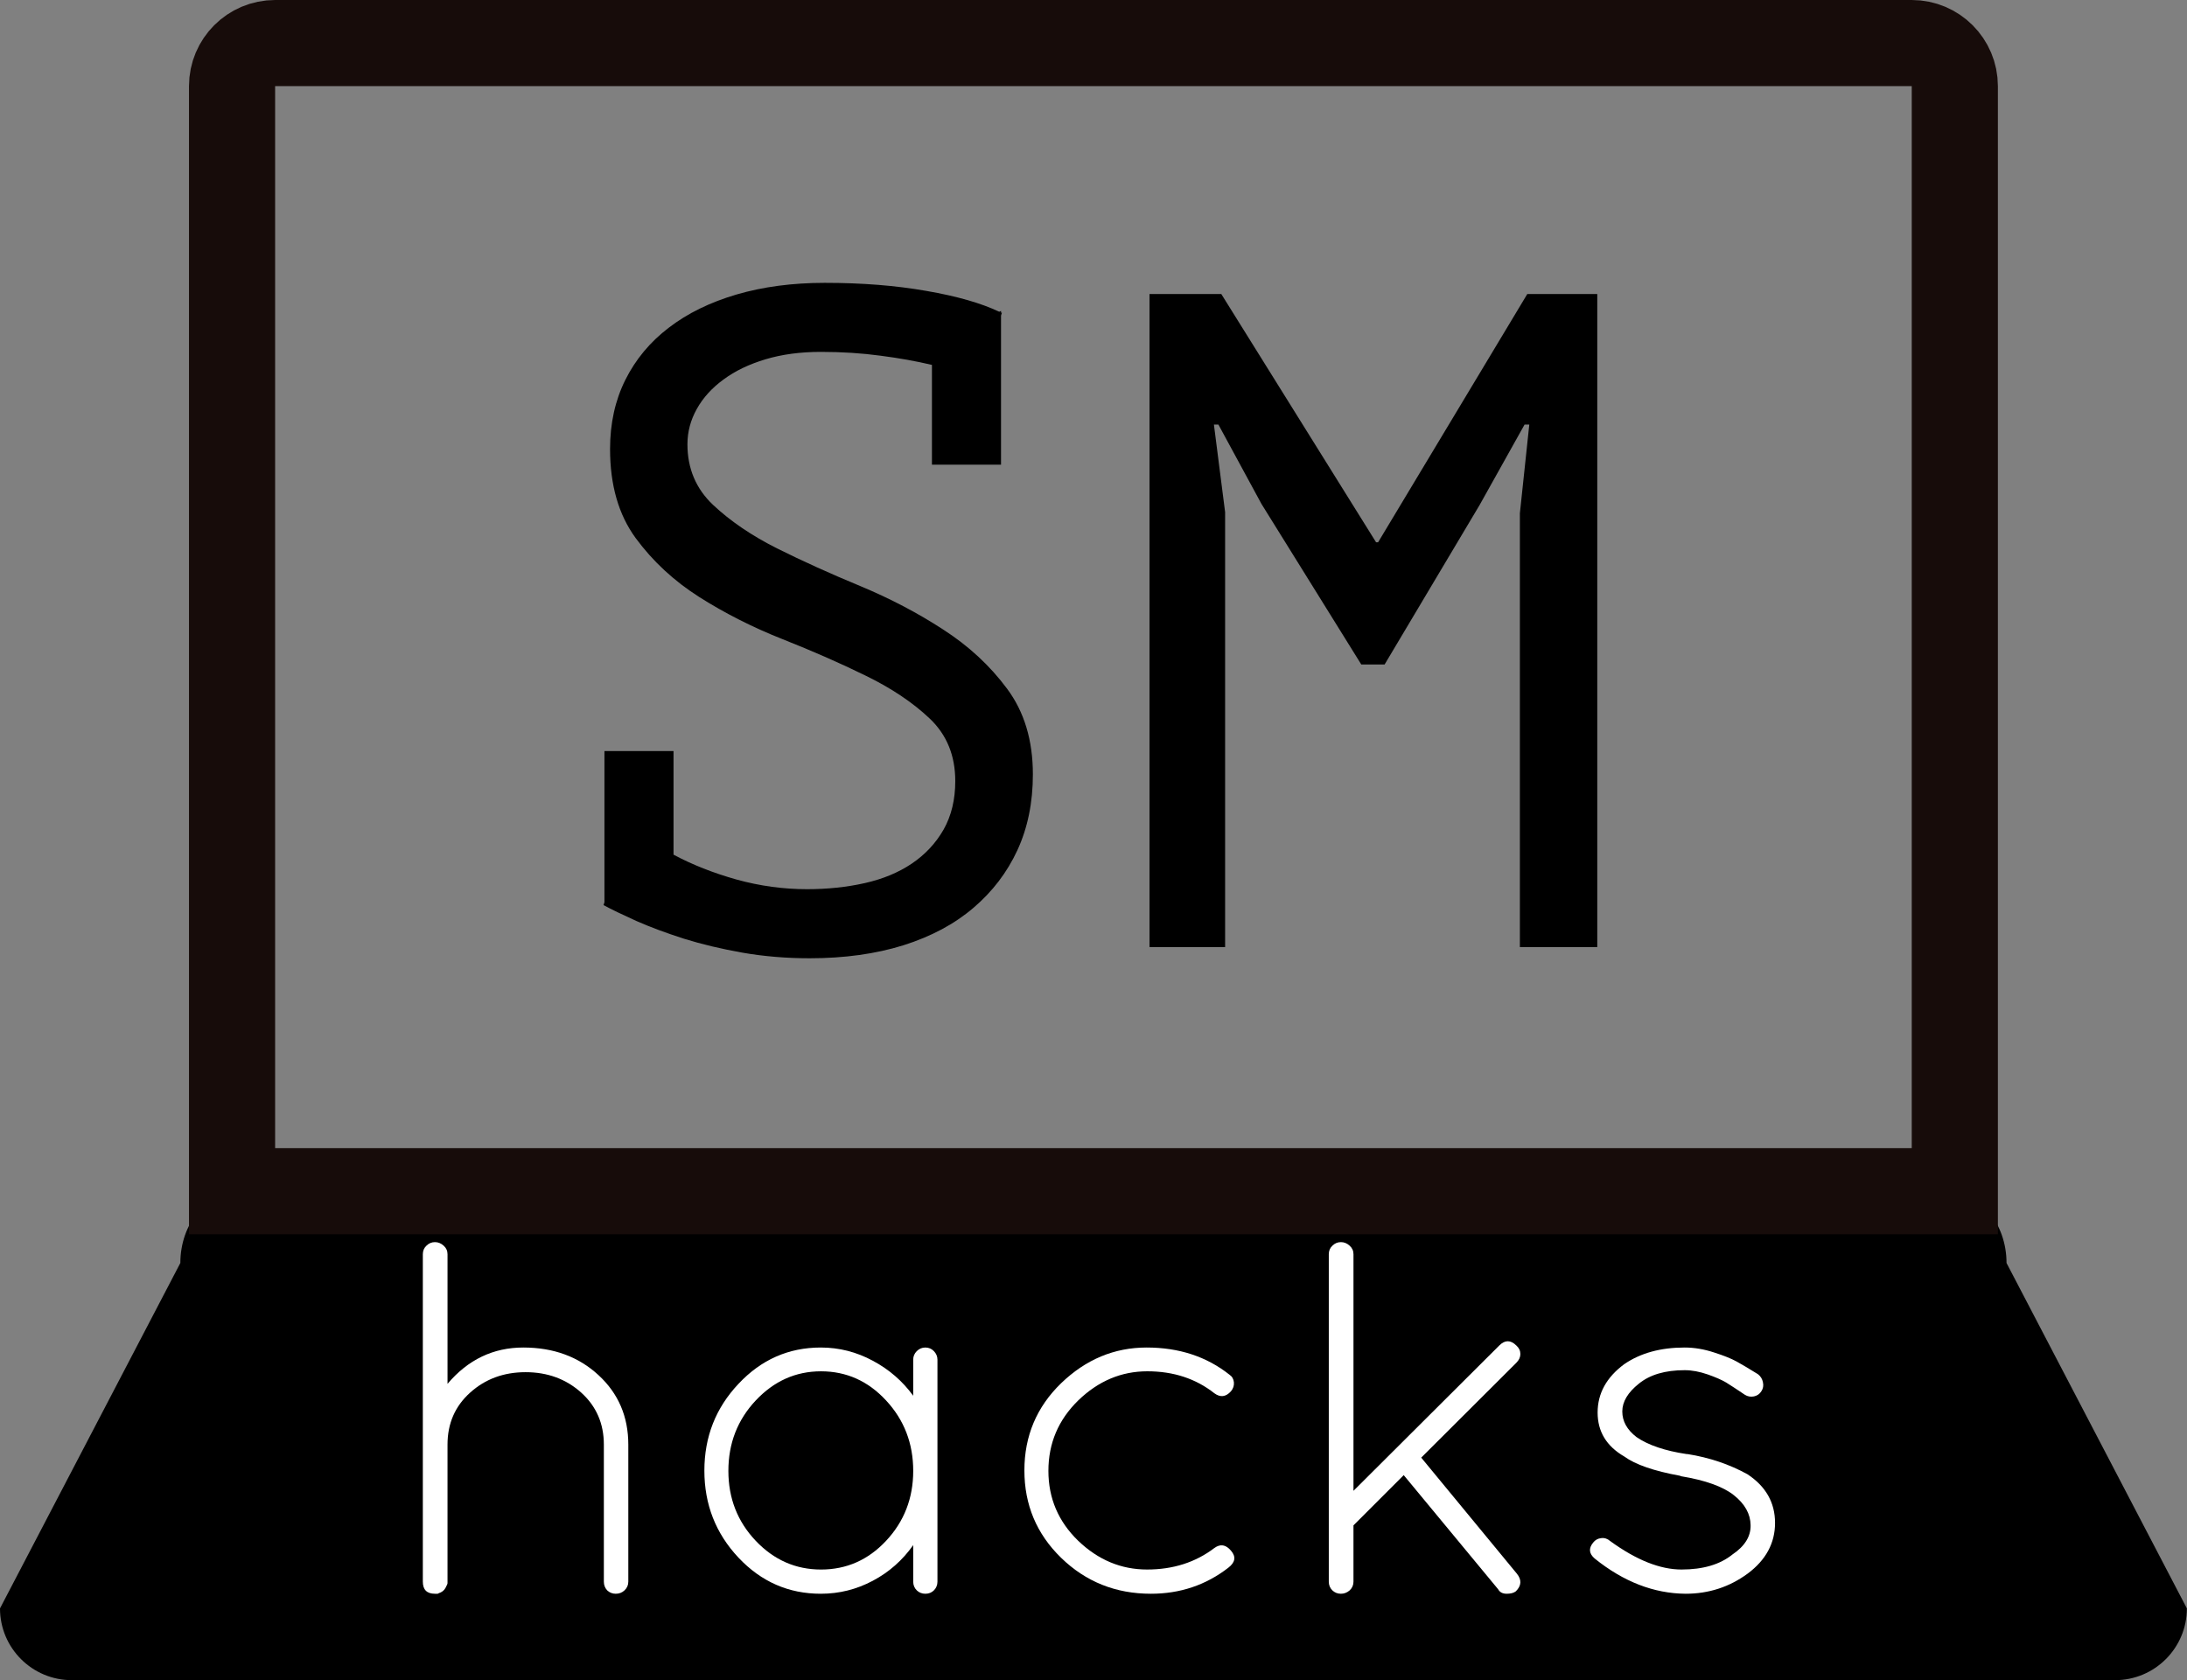 <?xml version="1.0" encoding="UTF-8" standalone="no"?>
<!-- Created with Inkscape (http://www.inkscape.org/) -->

<svg
   xmlns:dc="http://purl.org/dc/elements/1.1/"
   xmlns:cc="http://creativecommons.org/ns#"
   xmlns:rdf="http://www.w3.org/1999/02/22-rdf-syntax-ns#"
   xmlns:svg="http://www.w3.org/2000/svg"
   xmlns="http://www.w3.org/2000/svg"
   xmlns:sodipodi="http://sodipodi.sourceforge.net/DTD/sodipodi-0.dtd"
   xmlns:inkscape="http://www.inkscape.org/namespaces/inkscape"
   width="780.727"
   height="600"
   viewBox="0 0 780.727 600"
   version="1.1"
   id="SVGRoot"
   inkscape:version="0.92.1 r15371"
   sodipodi:docname="SM_Hacks Logo Black LARGE.svg"
   inkscape:export-filename="C:\Users\jason\SM_Hacks Logo Black LARGE.png"
   inkscape:export-xdpi="96"
   inkscape:export-ydpi="96">
  <rect x="0" y="0" width="780.727" height="600" fill="#808080" stroke="none"/>
  <sodipodi:namedview
     id="base"
     pagecolor="#ffffff"
     bordercolor="#666666"
     borderopacity="1.0"
     inkscape:pageopacity="0.0"
     inkscape:pageshadow="2"
     inkscape:zoom="0.99"
     inkscape:cx="214.37296"
     inkscape:cy="178.77472"
     inkscape:document-units="px"
     inkscape:current-layer="layer1"
     showgrid="false"
     inkscape:window-width="1278"
     inkscape:window-height="1378"
     inkscape:window-x="-7"
     inkscape:window-y="0"
     inkscape:window-maximized="0"
     inkscape:pagecheckerboard="true" />
  <defs
     id="defs3854">
    <clipPath
       id="clip1">
      <path
         inkscape:connector-curvature="0"
         id="path3768"
         d="m 0,83 h 152.328 v 34.066 H 0 Z m 0,0" />
    </clipPath>
    <clipPath
       id="clip2">
      <path
         inkscape:connector-curvature="0"
         id="path3771"
         d="M 0,0 H 152.328 V 117.066 H 0 Z m 0,0" />
    </clipPath>
  </defs>
  <g
     id="layer1"
     inkscape:groupmode="layer"
     inkscape:label="Layer 1"
     transform="translate(-107.463,46.282)">
    <g
       id="surface169940"
       transform="matrix(5.125,0,0,5.125,107.463,-46.282)">
      <g
         id="g3778"
         clip-path="url(#clip1)"
         style="clip-rule:nonzero">
        <path
           id="path3776"
           d="M 147.328,117.066 H 5 c -2.762,0 -5,-2.238 -5,-5 L 12.562,88 c 0,-2.762 1.867,-5 4.176,-5 H 135.59 c 2.309,0 4.176,2.238 4.176,5 l 12.562,24.066 c 0,2.762 -2.238,5 -5,5"
           style="fill:#000000;fill-opacity:1;fill-rule:nonzero;stroke:none"
           inkscape:connector-curvature="0" />
      </g>
      <g
         id="g3782"
         clip-path="url(#clip2)"
         style="clip-rule:nonzero">
        <path
           id="path3780"
           transform="matrix(1,0,0,-1,136.165,83)"
           d="M -6.375e-4,-1e-4 H -120.001 v 77 c 0,1.656 1.344,3 3,3 H -3.001 c 1.656,0 3,-1.344 3,-3 z m 0,0"
           style="fill:none;stroke:#170c0a;stroke-width:6;stroke-linecap:butt;stroke-linejoin:miter;stroke-miterlimit:10;stroke-opacity:1"
           inkscape:connector-curvature="0" />
      </g>
      <g
         id="g3788"
         style="fill:#000000;fill-opacity:1">
        <g
           id="use3784"
           transform="translate(37.165,65.987)">
          <path
             inkscape:connector-curvature="0"
             style="stroke:none"
             d="m 9.75,-6.438 c 1.301,0.699 2.766,1.277 4.391,1.734 1.625,0.449 3.258,0.672 4.906,0.672 1.426,0 2.766,-0.141 4.016,-0.422 1.258,-0.281 2.352,-0.734 3.281,-1.359 0.938,-0.633 1.676,-1.426 2.219,-2.375 0.539,-0.957 0.812,-2.082 0.812,-3.375 0,-1.781 -0.594,-3.234 -1.781,-4.359 -1.188,-1.125 -2.672,-2.117 -4.453,-2.984 -1.781,-0.875 -3.715,-1.723 -5.797,-2.547 -2.074,-0.82 -4,-1.797 -5.781,-2.922 -1.773,-1.125 -3.258,-2.5 -4.453,-4.125 -1.188,-1.625 -1.781,-3.691 -1.781,-6.203 0,-1.781 0.352,-3.383 1.062,-4.812 0.719,-1.438 1.727,-2.648 3.031,-3.641 1.301,-1 2.875,-1.77 4.719,-2.312 1.844,-0.539 3.891,-0.812 6.141,-0.812 2.602,0 4.961,0.188 7.078,0.562 2.125,0.367 3.816,0.852 5.078,1.453 l 0.125,-0.062 v 0.125 H 32.625 L 32.562,-44 v 10.391 H 27.75 V -40.562 c -1.086,-0.258 -2.277,-0.473 -3.578,-0.641 -1.293,-0.176 -2.68,-0.266 -4.156,-0.266 -1.43,0 -2.715,0.172 -3.859,0.516 -1.148,0.344 -2.121,0.812 -2.922,1.406 C 12.43,-38.961 11.812,-38.281 11.375,-37.5 c -0.438,0.781 -0.656,1.605 -0.656,2.469 0,1.688 0.594,3.094 1.781,4.219 1.195,1.125 2.68,2.137 4.453,3.031 1.781,0.887 3.711,1.762 5.797,2.625 2.082,0.867 4.008,1.875 5.781,3.031 1.781,1.148 3.266,2.523 4.453,4.125 1.195,1.605 1.797,3.594 1.797,5.969 0,1.961 -0.359,3.719 -1.078,5.281 -0.719,1.555 -1.742,2.891 -3.062,4.016 -1.312,1.125 -2.938,1.996 -4.875,2.609 -1.93,0.602 -4.105,0.906 -6.531,0.906 -1.648,0 -3.211,-0.133 -4.688,-0.391 -1.469,-0.262 -2.824,-0.582 -4.062,-0.969 C 9.254,-0.973 8.148,-1.383 7.172,-1.812 6.203,-2.25 5.438,-2.617 4.875,-2.922 L 4.938,-3.125 V -13.656 H 9.75 Z m 0,0"
             id="path3950" />
        </g>
        <g
           id="use3786"
           transform="translate(76.165,65.987)">
          <path
             inkscape:connector-curvature="0"
             style="stroke:none"
             d="m 29.703,-30.219 0.656,-6.188 H 30.031 l -3.125,5.594 -6.625,11.125 h -1.625 l -6.953,-11.188 -3,-5.531 h -0.312 l 0.781,6.109 V 0 H 3.906 v -45.5 h 5 l 10.781,17.297 h 0.141 L 30.219,-45.5 h 4.875 V 0 h -5.391 z m 0,0"
             id="path3966" />
        </g>
      </g>
      <g
         id="g3800"
         style="fill:#ffffff;fill-opacity:1">
        <g
           id="use3790"
           transform="translate(26.203,111.046)">
          <path
             inkscape:connector-curvature="0"
             style="stroke:none"
             d="M 4.266,0 H 4.094 C 3.531,0 3.25,-0.281 3.25,-0.844 v -22.812 c 0,-0.238 0.082,-0.438 0.25,-0.594 0.164,-0.164 0.363,-0.25 0.594,-0.25 0.227,0 0.43,0.086 0.609,0.25 0.176,0.156 0.266,0.355 0.266,0.594 v 9.031 c 1.426,-1.688 3.188,-2.531 5.281,-2.531 2.102,0 3.848,0.641 5.234,1.922 1.383,1.273 2.078,2.887 2.078,4.844 v 9.547 c 0,0.242 -0.09,0.445 -0.266,0.609 C 17.129,-0.078 16.926,0 16.688,0 16.457,0 16.258,-0.078 16.094,-0.234 15.938,-0.398 15.859,-0.602 15.859,-0.844 v -9.547 c 0,-1.469 -0.527,-2.676 -1.578,-3.625 -1.055,-0.945 -2.344,-1.422 -3.875,-1.422 -1.523,0 -2.809,0.477 -3.859,1.422 -1.055,0.949 -1.578,2.156 -1.578,3.625 v 9.656 c 0,0.043 -0.047,0.152 -0.141,0.328 -0.094,0.18 -0.258,0.305 -0.484,0.375 C 4.32,-0.008 4.297,0 4.266,0 Z m 0,0"
             id="path3954" />
        </g>
        <g
           id="use3792"
           transform="translate(47.658,111.046)">
          <path
             inkscape:connector-curvature="0"
             style="stroke:none"
             d="m 16.203,-16.906 c 0.164,-0.164 0.363,-0.25 0.594,-0.25 0.238,0 0.438,0.086 0.594,0.25 0.164,0.168 0.25,0.367 0.25,0.594 v 15.469 c 0,0.242 -0.086,0.445 -0.25,0.609 C 17.234,-0.078 17.035,0 16.797,0 c -0.23,0 -0.43,-0.078 -0.594,-0.234 -0.168,-0.164 -0.25,-0.367 -0.25,-0.609 v -2.547 c -0.742,1.055 -1.68,1.883 -2.812,2.484 C 12.004,-0.301 10.797,0 9.516,0 7.273,0 5.363,-0.836 3.781,-2.516 c -1.586,-1.688 -2.375,-3.707 -2.375,-6.062 0,-2.352 0.789,-4.367 2.375,-6.047 1.582,-1.688 3.492,-2.531 5.734,-2.531 1.281,0 2.488,0.309 3.625,0.922 1.133,0.605 2.07,1.418 2.812,2.438 V -16.312 c 0,-0.227 0.082,-0.426 0.25,-0.594 z m -13.125,8.344 c 0,1.906 0.633,3.531 1.906,4.875 1.27,1.336 2.785,2 4.547,2 1.77,0 3.281,-0.664 4.531,-2 1.258,-1.344 1.891,-2.969 1.891,-4.875 0,-1.914 -0.633,-3.551 -1.891,-4.906 -1.25,-1.352 -2.762,-2.031 -4.531,-2.031 -1.762,0 -3.277,0.68 -4.547,2.031 -1.273,1.355 -1.906,2.992 -1.906,4.906 z m 0,0"
             id="path3962" />
        </g>
        <g
           id="use3794"
           transform="translate(69.323,111.046)">
          <path
             inkscape:connector-curvature="0"
             style="stroke:none"
             d="m 10.844,0 c -2.449,0 -4.531,-0.832 -6.25,-2.5 -1.711,-1.664 -2.562,-3.695 -2.562,-6.094 0,-2.395 0.852,-4.422 2.562,-6.078 1.719,-1.656 3.703,-2.484 5.953,-2.484 2.258,0 4.18,0.633 5.766,1.891 0.188,0.125 0.289,0.305 0.312,0.531 0.02,0.23 -0.047,0.438 -0.203,0.625 -0.355,0.398 -0.742,0.445 -1.156,0.141 C 13.973,-14.988 12.414,-15.5 10.594,-15.5 c -1.812,0 -3.418,0.68 -4.812,2.031 -1.387,1.355 -2.078,2.992 -2.078,4.906 0,1.906 0.691,3.531 2.078,4.875 1.395,1.336 2.992,2 4.797,2 1.812,0 3.375,-0.5 4.688,-1.5 0.414,-0.301 0.801,-0.238 1.156,0.188 0.363,0.418 0.301,0.812 -0.188,1.188 C 14.672,-0.602 12.875,0 10.844,0 Z m 0,0"
             id="path3970" />
        </g>
        <g
           id="use3796"
           transform="translate(89.308,111.046)">
          <path
             inkscape:connector-curvature="0"
             style="stroke:none"
             d="m 3.25,-0.844 v -22.812 c 0,-0.238 0.082,-0.438 0.25,-0.594 0.164,-0.164 0.363,-0.25 0.594,-0.25 0.227,0 0.43,0.086 0.609,0.25 0.176,0.156 0.266,0.355 0.266,0.594 v 16.484 l 10.156,-10.125 c 0.395,-0.395 0.789,-0.395 1.188,0 0.188,0.168 0.281,0.367 0.281,0.594 0,0.219 -0.094,0.422 -0.281,0.609 l -6.625,6.609 6.656,8.078 c 0.352,0.43 0.332,0.84 -0.062,1.234 C 16.133,-0.055 15.922,0 15.641,0 c -0.281,0 -0.48,-0.102 -0.594,-0.312 l -6.578,-7.953 -3.5,3.5 v 3.922 c 0,0.242 -0.09,0.445 -0.266,0.609 C 4.523,-0.078 4.32,0 4.094,0 3.863,0 3.664,-0.078 3.5,-0.234 3.332,-0.398 3.25,-0.602 3.25,-0.844 Z m 0,0"
             id="path3958" />
        </g>
        <g
           id="use3798"
           transform="translate(108.908,111.046)">
          <path
             inkscape:connector-curvature="0"
             style="stroke:none"
             d="M 2.172,-2.453 C 1.773,-2.797 1.738,-3.164 2.062,-3.562 2.207,-3.75 2.395,-3.852 2.625,-3.875 c 0.227,-0.031 0.438,0.039 0.625,0.203 1.82,1.324 3.477,1.984 4.969,1.984 1.5,0 2.68,-0.348 3.547,-1.047 C 12.629,-3.316 13.051,-4 13.031,-4.781 13.02,-5.562 12.633,-6.254 11.875,-6.859 11.125,-7.461 9.895,-7.906 8.188,-8.188 L 8.125,-8.219 C 6.301,-8.551 5.004,-9 4.234,-9.562 2.992,-10.281 2.375,-11.301 2.375,-12.625 c 0,-1.332 0.617,-2.457 1.859,-3.375 1.125,-0.77 2.523,-1.156 4.203,-1.156 0.676,0 1.359,0.117 2.047,0.344 0.688,0.219 1.207,0.43 1.562,0.625 0.363,0.199 0.863,0.496 1.5,0.891 0.188,0.148 0.301,0.336 0.344,0.562 0.051,0.23 0.016,0.438 -0.109,0.625 -0.117,0.188 -0.289,0.309 -0.516,0.359 -0.23,0.043 -0.438,0.008 -0.625,-0.109 -0.586,-0.395 -1.023,-0.68 -1.312,-0.859 -0.293,-0.176 -0.719,-0.363 -1.281,-0.562 -0.562,-0.195 -1.102,-0.297 -1.609,-0.297 -1.355,0 -2.418,0.312 -3.188,0.938 -0.773,0.617 -1.156,1.262 -1.156,1.938 0,0.68 0.328,1.273 0.984,1.781 0.812,0.562 1.977,0.961 3.5,1.188 h 0.062 c 1.52,0.242 2.91,0.711 4.172,1.406 1.281,0.844 1.922,1.977 1.922,3.391 0,1.406 -0.637,2.586 -1.906,3.531 C 11.555,-0.469 10.113,0 8.5,0 6.289,-0.02 4.18,-0.836 2.172,-2.453 Z m 0,0"
             id="path3974" />
        </g>
      </g>
    </g>
  </g>
</svg>
